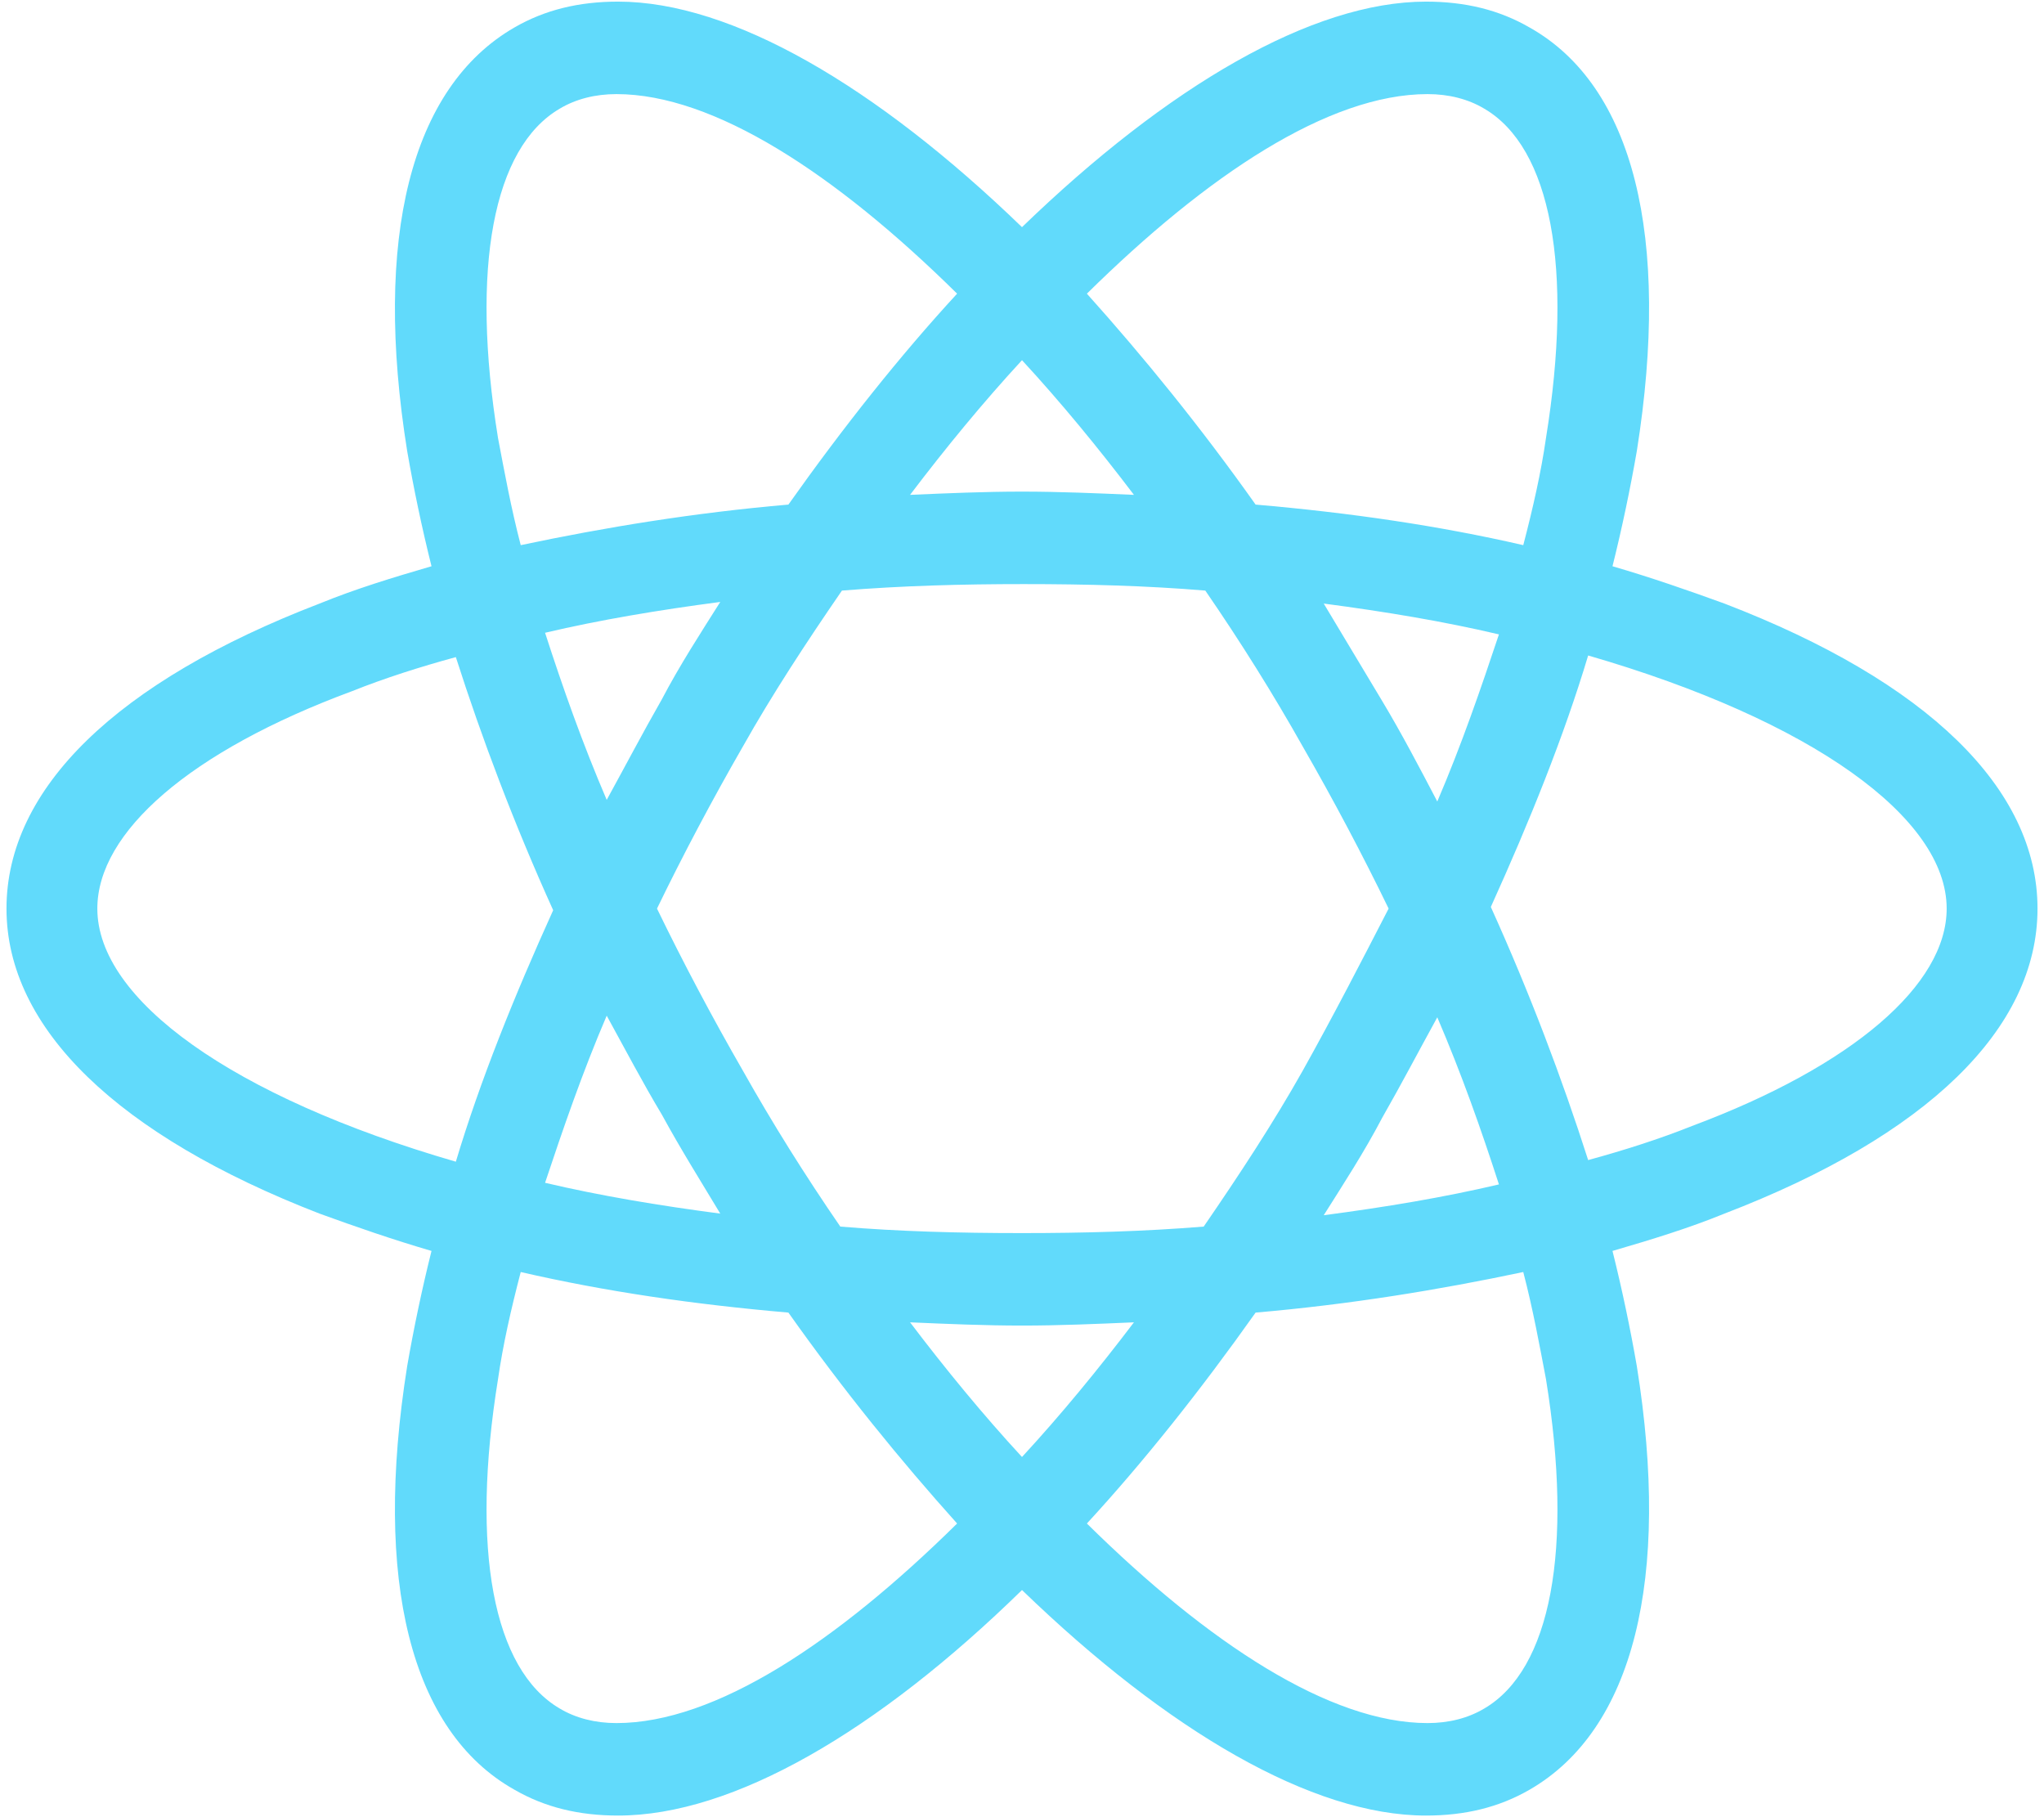 <svg width="126" height="112" viewBox="0 0 126 112" fill="none" xmlns="http://www.w3.org/2000/svg">
<path d="M106.3 37.2C104.1 36.4 101.8 35.6 99.4 34.9C100 32.5 100.5 30.1 100.9 27.8C103 14.6 100.7 5.3 94.3 1.7C92.4 0.6 90.3 0.1 87.9 0.1C80.9 0.1 72 5.3 63 14C54 5.3 45.1 0.1 38.1 0.1C35.7 0.1 33.6 0.6 31.7 1.7C25.3 5.4 23 14.7 25.1 27.8C25.5 30.1 26 32.5 26.6 34.9C24.2 35.6 21.9 36.3 19.7 37.2C7.2 42 0.4 48.6 0.4 56C0.4 63.4 7.3 70 19.7 74.8C21.9 75.6 24.2 76.4 26.6 77.1C26 79.5 25.5 81.9 25.1 84.2C23 97.4 25.3 106.7 31.7 110.3C33.6 111.4 35.7 111.9 38.1 111.9C45.2 111.9 54.1 106.7 63 98C72 106.7 80.9 111.9 87.9 111.9C90.3 111.9 92.4 111.4 94.3 110.3C100.7 106.6 103 97.3 100.9 84.2C100.5 81.9 100 79.5 99.4 77.1C101.8 76.4 104.1 75.7 106.3 74.8C118.8 70 125.6 63.4 125.6 56C125.6 48.6 118.8 42 106.3 37.2ZM91.5 6.7C95.6 9.1 97 16.5 95.3 27C95 29.1 94.5 31.3 93.9 33.6C88.7 32.4 83.2 31.6 77.4 31.1C74 26.3 70.5 22 67 18.1C74.4 10.8 81.9 5.8 88 5.8C89.3 5.8 90.5 6.1 91.5 6.7ZM80.3 66C78.5 69.2 76.4 72.4 74.2 75.6C70.5 75.9 66.8 76 63 76C59.1 76 55.4 75.9 51.8 75.6C49.6 72.4 47.6 69.2 45.8 66C43.9 62.7 42.1 59.3 40.5 56C42.1 52.7 43.9 49.3 45.8 46C47.6 42.8 49.7 39.6 51.9 36.4C55.6 36.1 59.3 36 63.1 36C67 36 70.7 36.1 74.3 36.4C76.5 39.6 78.5 42.8 80.3 46C82.2 49.3 84 52.7 85.6 56C83.9 59.3 82.2 62.6 80.3 66ZM88.6 62.7C90.1 66.2 91.3 69.6 92.4 73C89 73.8 85.4 74.4 81.6 74.9C82.8 73 84.1 71 85.2 68.9C86.4 66.8 87.5 64.7 88.6 62.7ZM63 89.8C60.6 87.2 58.3 84.4 56.1 81.5C58.4 81.6 60.7 81.7 63 81.7C65.3 81.7 67.6 81.6 69.9 81.5C67.7 84.4 65.4 87.2 63 89.8ZM44.4 74.8C40.6 74.3 37 73.7 33.6 72.9C34.7 69.6 35.9 66.1 37.4 62.6C38.5 64.6 39.6 66.7 40.8 68.7C42 70.9 43.2 72.8 44.4 74.8ZM37.4 49.3C35.9 45.8 34.7 42.4 33.6 39C37 38.2 40.6 37.6 44.4 37.1C43.2 39 41.9 41 40.8 43.1C39.6 45.2 38.5 47.3 37.4 49.3ZM63 22.2C65.4 24.8 67.7 27.6 69.9 30.5C67.6 30.4 65.3 30.3 63 30.3C60.7 30.3 58.4 30.4 56.1 30.5C58.3 27.6 60.6 24.8 63 22.2ZM85.2 43.2L81.6 37.2C85.4 37.7 89 38.3 92.4 39.1C91.3 42.4 90.1 45.9 88.6 49.4C87.5 47.3 86.4 45.2 85.2 43.2ZM30.7 27C29 16.5 30.4 9.1 34.5 6.7C35.5 6.1 36.7 5.8 38 5.8C44 5.8 51.5 10.7 59 18.1C55.5 21.9 52 26.3 48.6 31.1C42.8 31.6 37.3 32.5 32.1 33.6C31.5 31.3 31.1 29.1 30.7 27ZM6 56C6 51.3 11.7 46.3 21.7 42.6C23.7 41.8 25.9 41.1 28.1 40.5C29.7 45.5 31.7 50.8 34.1 56.1C31.7 61.4 29.6 66.6 28.1 71.6C14.3 67.6 6 61.6 6 56ZM34.5 105.3C30.4 102.9 29 95.5 30.7 85C31 82.9 31.5 80.7 32.1 78.4C37.3 79.6 42.8 80.4 48.6 80.9C52 85.7 55.5 90 59 93.9C51.6 101.2 44.1 106.2 38 106.2C36.7 106.2 35.5 105.9 34.5 105.3ZM95.3 85C97 95.5 95.6 102.9 91.5 105.3C90.5 105.9 89.3 106.2 88 106.2C82 106.2 74.5 101.3 67 93.9C70.5 90.1 74 85.7 77.4 80.9C83.2 80.4 88.7 79.5 93.9 78.4C94.5 80.7 94.9 82.9 95.3 85ZM104.3 69.4C102.3 70.2 100.1 70.9 97.9 71.5C96.3 66.5 94.3 61.2 91.9 55.9C94.3 50.6 96.4 45.4 97.9 40.4C111.7 44.4 120 50.4 120 56C120 60.7 114.2 65.7 104.3 69.4Z" fill="#61DAFB"/>
</svg>
